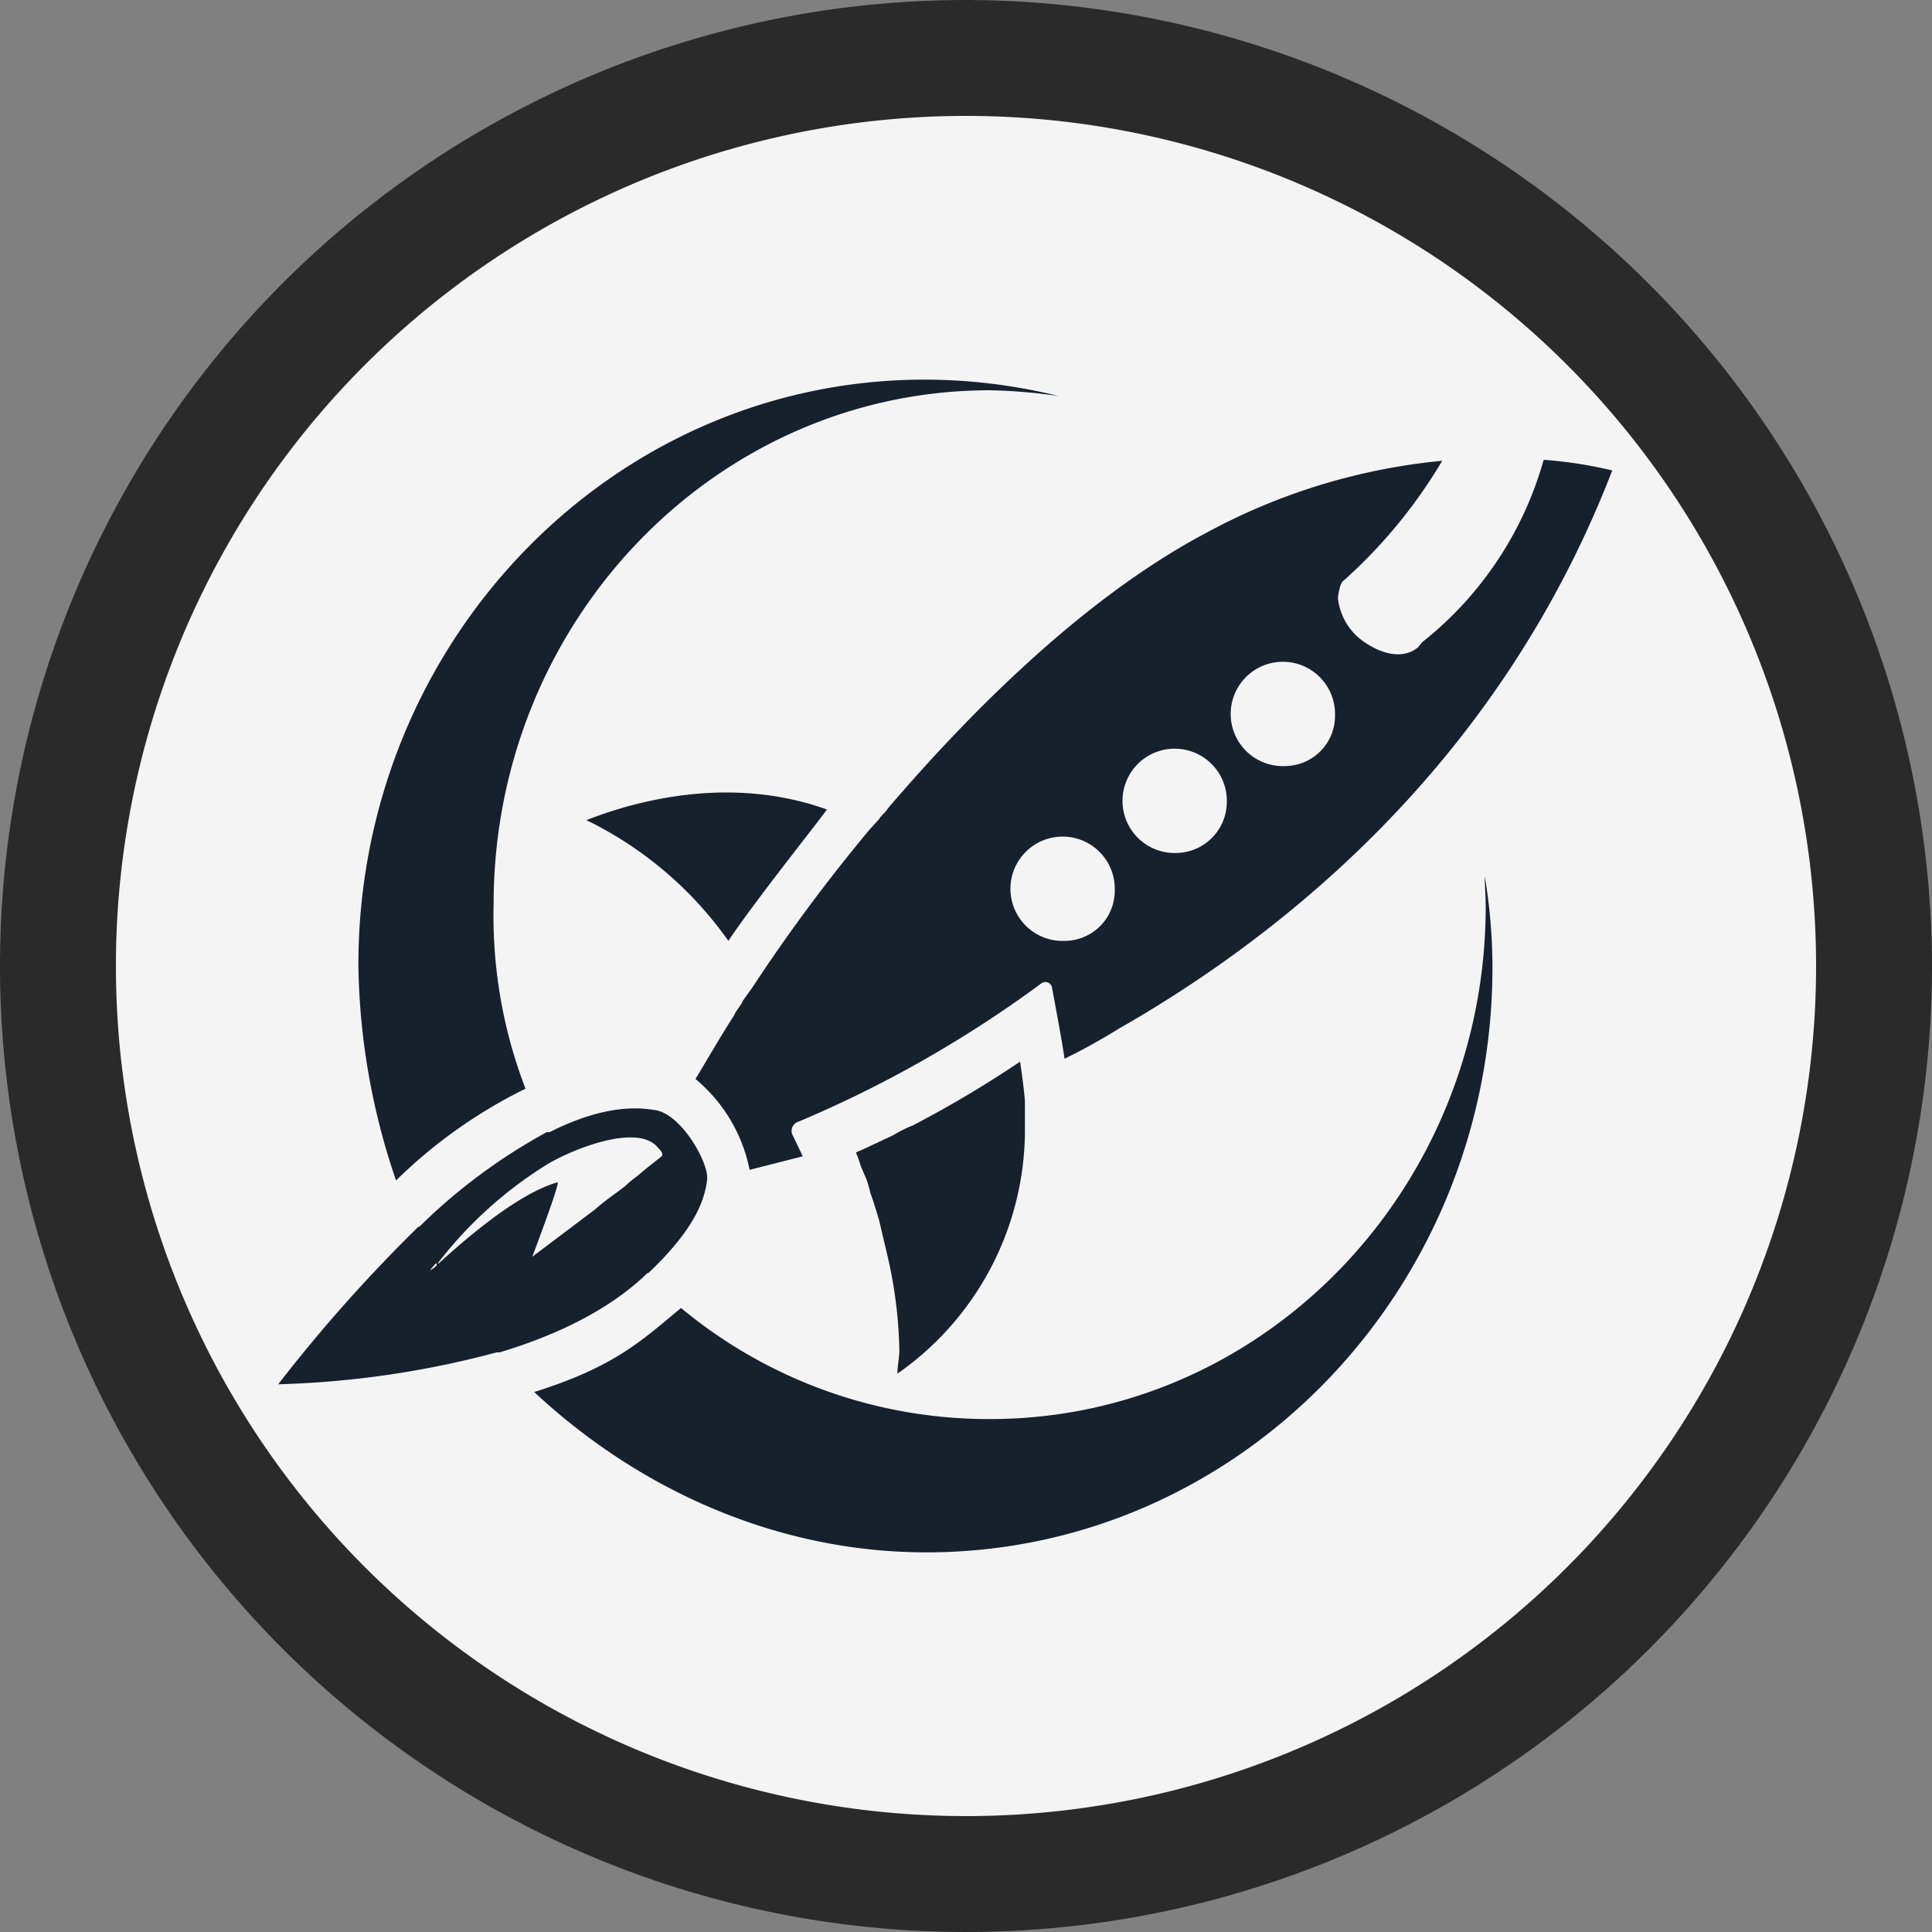 <svg xmlns="http://www.w3.org/2000/svg" width="70.6mm" height="70.6mm" viewBox="0 0 200 200">
  <rect x="0" y="0" width="200" height="200" fill="#808080" stroke="none"/>
  <g id="Warstwa_2" data-name="Warstwa 2">
    <g id="Warstwa_1-2" data-name="Warstwa 1">
      <g>
        <g>
          <circle cx="100" cy="100" r="94" fill="#f5f4f5"/>
          <path d="M100,12a88,88,0,1,1-88,88,88,88,0,0,1,88-88m0-12A100,100,0,1,0,200,100,100.2,100.2,0,0,0,100,0Z" fill="#2a2a2b"/>
        </g>
        <g>
          <path d="M95.9,160.7c32.4,0,58.6-27.2,58.6-60.6a57.7,57.7,0,0,0-.8-9.4c0,1,.1,2.1.1,3.1,0,29.3-23,53.1-51.3,53.1a49.8,49.8,0,0,1-32-11.5c-4.1,3.4-6.9,6.1-15.2,8.7,10.7,10,25,16.6,40.6,16.6" fill="#17202d" fill-rule="evenodd"/>
          <path d="M51.1,93.6c0-29.3,23-53.2,51.4-53.2a56.7,56.7,0,0,1,7.1.6,58.1,58.1,0,0,0-13.9-1.7c-32.4,0-58.6,27.2-58.6,60.6A71.3,71.3,0,0,0,41,122.2a51.5,51.5,0,0,1,13.4-9.5,49.8,49.8,0,0,1-3.3-19.1" fill="#17202d" fill-rule="evenodd"/>
          <path d="M85.6,83.8c-10.3-3.7-20.3-.7-24.9,1.1A38.7,38.7,0,0,1,75.4,97.4c2.8-4.2,9.3-12.3,10.2-13.6" fill="#17202d" fill-rule="evenodd"/>
          <path d="M106.1,114c-.1-1.3-.3-2.7-.5-4.1a115.5,115.5,0,0,1-11.1,6.6,12.4,12.4,0,0,0-2,1L89.3,119l-.7.3a10.9,10.9,0,0,1,.5,1.4l.6,1.4a12.7,12.7,0,0,1,.4,1.4c.3.8.6,1.8.9,2.8l.4,1.7.4,1.7a46.5,46.5,0,0,1,1.3,10.1c0,.8-.2,1.5-.2,2.4a30.8,30.8,0,0,0,13.2-24.9V114" fill="#17202d" fill-rule="evenodd"/>
          <path d="M159.8,47.6a36.7,36.7,0,0,1-12.6,18.9l-.4.5c-1.4,1.2-3.6.9-5.8-.7a6.3,6.3,0,0,1-2.5-4.4,7,7,0,0,1,.3-1.4c.1-.1.1-.3.3-.4a52.7,52.7,0,0,0,10.2-12.4,63.8,63.8,0,0,0-24.5,7.5c-11.9,6.3-23.5,17.5-32.9,28.5-.2.4-.7.7-.9,1.1l-1,1.1a178,178,0,0,0-12.1,16.3l-1,1.4c-.2.5-.7,1-.9,1.5-1.3,2-3.1,5.1-4,6.6a16.4,16.4,0,0,1,5.6,9.4l5.5-1.4-1-2.1a1,1,0,0,1,.6-1.5,122.2,122.2,0,0,0,25.1-14.3.7.7,0,0,1,1.1.4c.4,2.2,1.1,5.9,1.3,7.4a63.8,63.8,0,0,0,5.6-3.1c17-9.7,39.4-27.5,51.1-57.8A44,44,0,0,0,159.8,47.6ZM110.2,97.4a5.4,5.4,0,1,1,5.2-5.3A5.2,5.2,0,0,1,110.2,97.4Zm11.6-9.1A5.4,5.4,0,1,1,127,83,5.3,5.3,0,0,1,121.8,88.3Zm11.3-9a5.4,5.4,0,1,1,5.1-5.3A5.2,5.2,0,0,1,133.1,79.3Z" fill="#17202d" fill-rule="evenodd"/>
          <path d="M67.7,114.9c-1.3-.2-4.9-.7-10.8,2.3h-.3A59,59,0,0,0,43.4,127h-.1l-.2.2a159.2,159.2,0,0,0-14.3,16.1,97.2,97.2,0,0,0,22.6-3.3h.3c5.7-1.7,11.2-4.3,15.1-8l.2-.2h.1c5.2-4.9,5.9-8,6.1-9.7S70.5,115.2,67.7,114.9Zm.8,4.8-1.4,1.1-1.2,1a10.6,10.6,0,0,0-1.2,1c-.9.7-2.1,1.5-3.1,2.4l-6.5,4.9s3-7.9,2.6-7.7c-4.3,1.2-10.1,6.4-12.3,8.4h-.2v.2a2.1,2.1,0,0,1-.7.5l.6-.7h.2a42.5,42.5,0,0,1,11.4-10.3c2.9-1.7,9.4-4.2,11.4-1.7C68.4,119.1,68.7,119.4,68.5,119.7Z" fill="#17202d" fill-rule="evenodd"/>
        </g>
      </g>
    </g>
  </g>
</svg>
